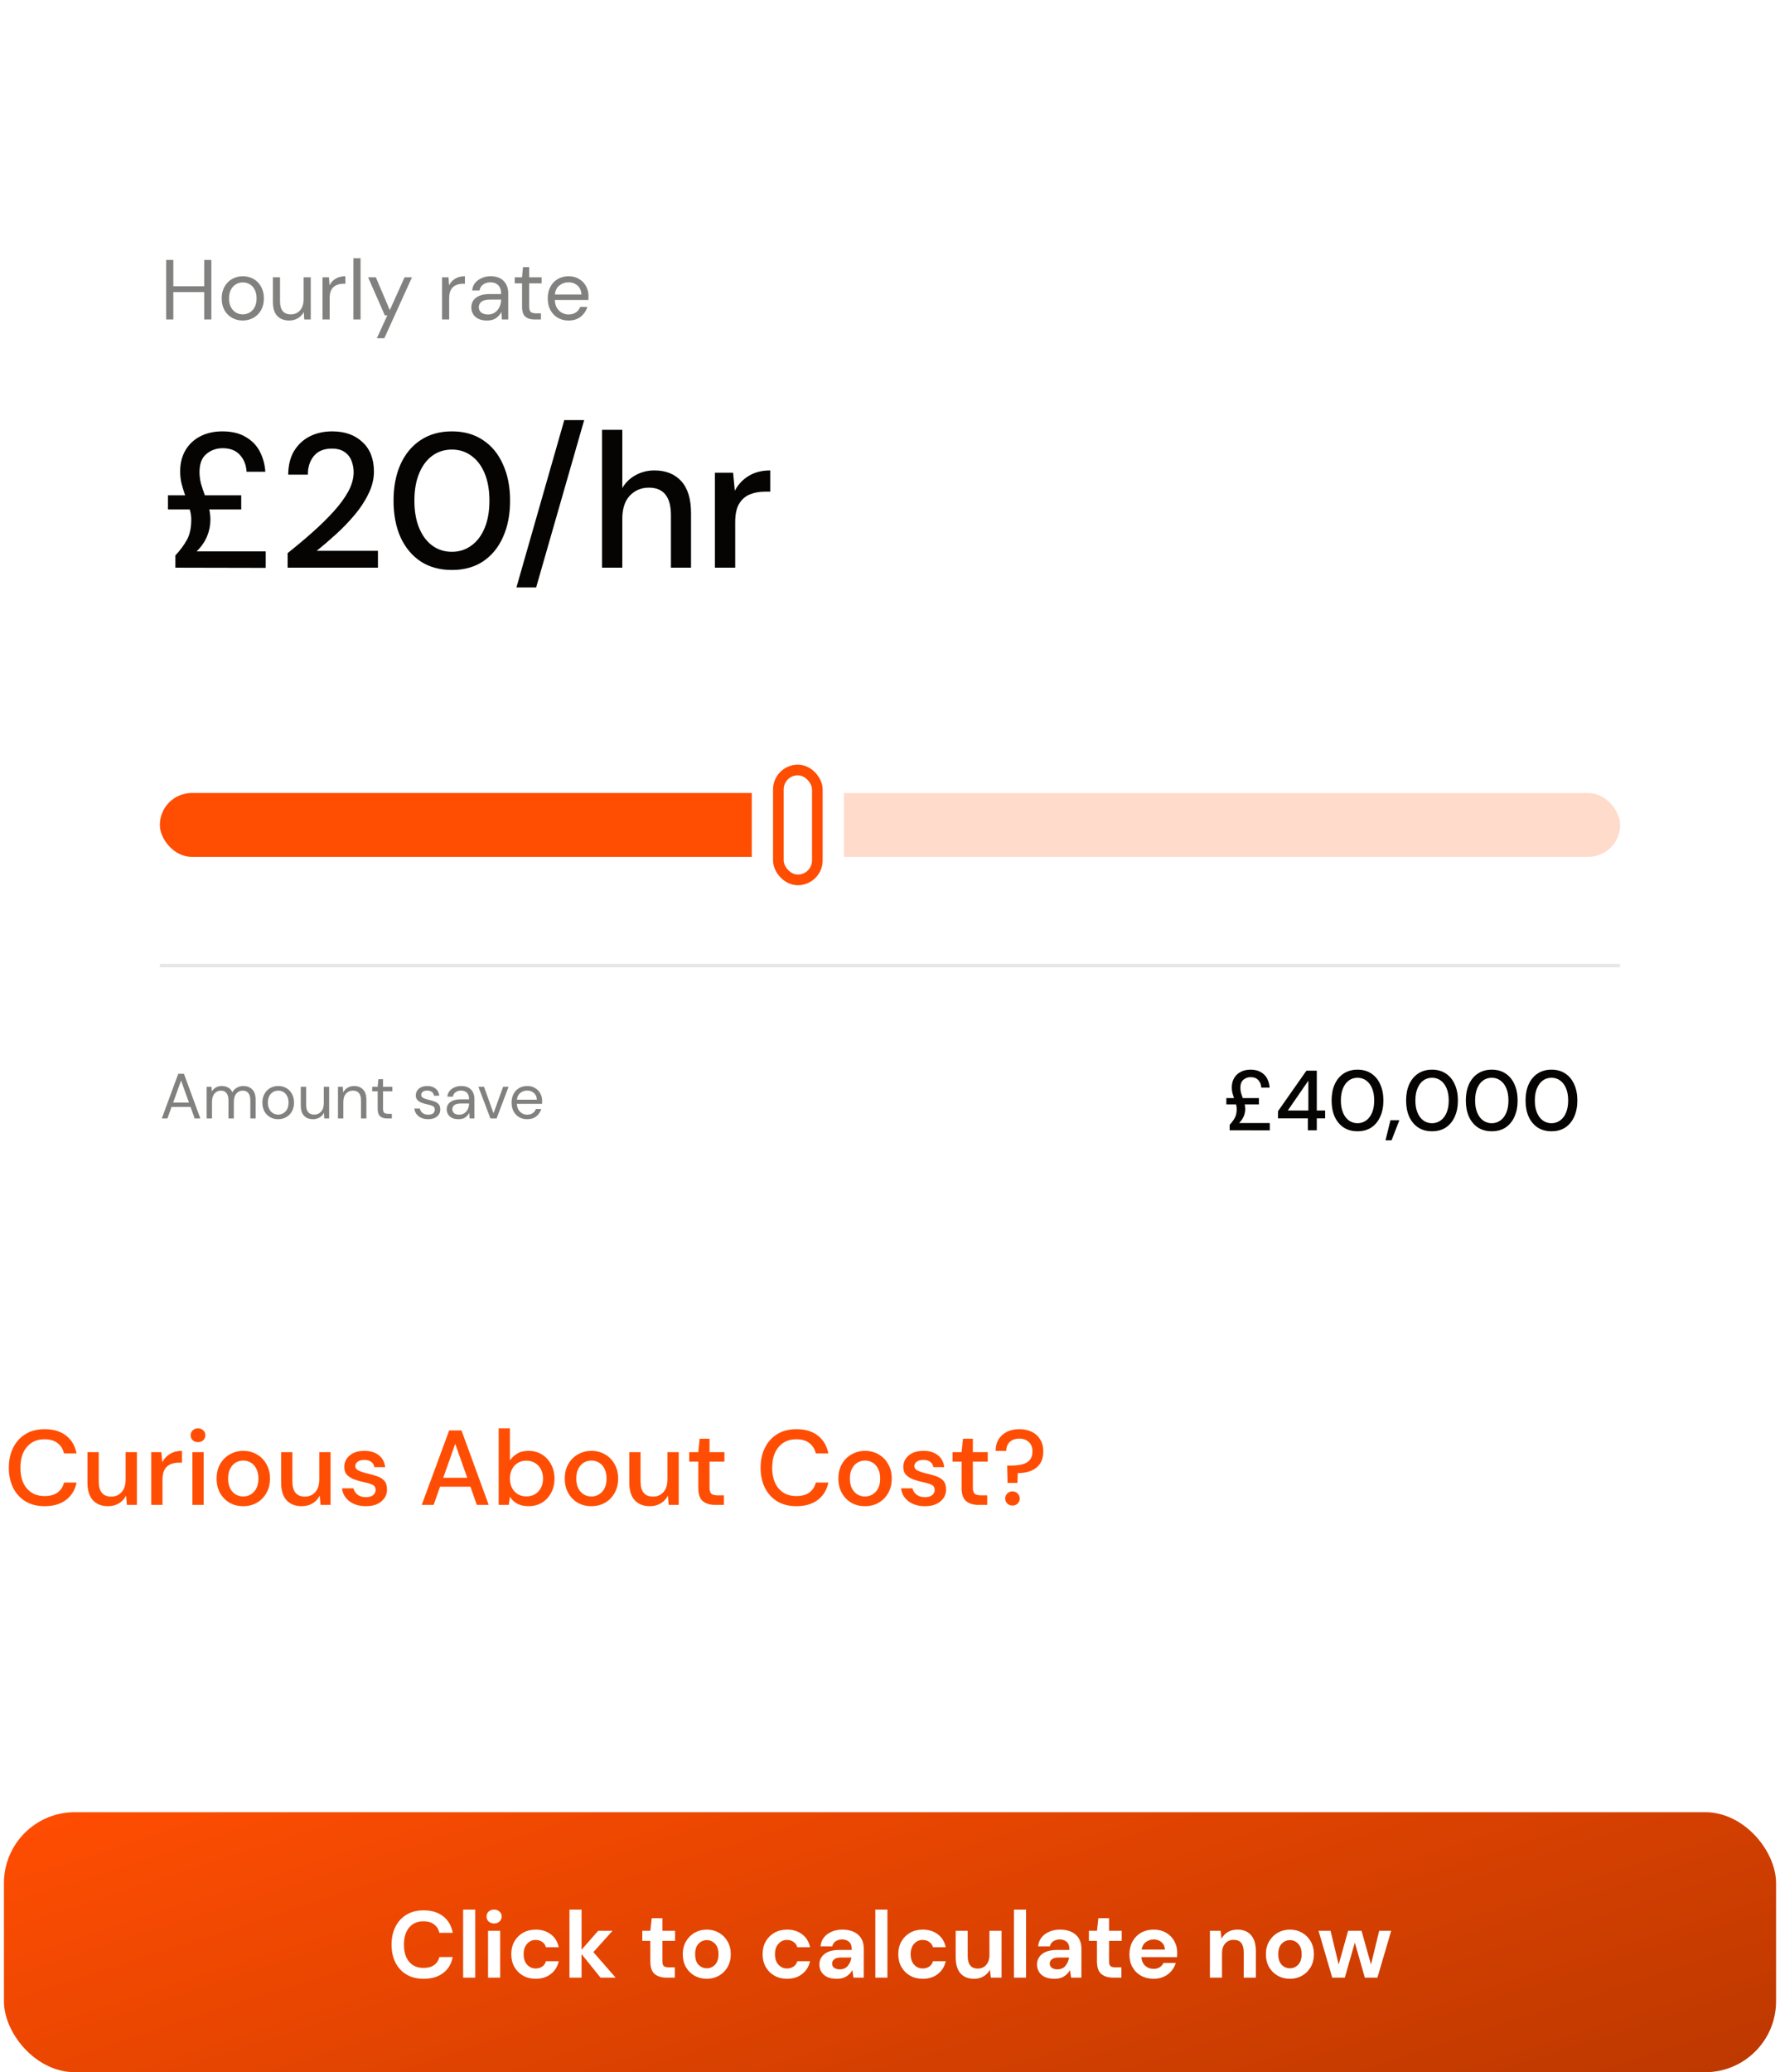 <svg width="226" height="263" viewBox="0 0 226 263" fill="none" xmlns="http://www.w3.org/2000/svg">
<rect x="0.5" y="12" width="225" height="150" rx="9" fill="white"/>
<rect opacity="0.2" x="20.3" y="100.65" width="185.4" height="8.1" rx="4.05" fill="#FF4D02"/>
<rect x="20.3" y="100.65" width="86.4" height="8.1" rx="4.05" fill="#FF4D02"/>
<g filter="url(#filter0_d_3178_5104)">
<rect x="95.45" y="94.35" width="11.7" height="20.7" rx="5.85" fill="white"/>
</g>
<rect x="98.825" y="97.725" width="4.95" height="13.95" rx="2.475" stroke="#FF4D02" stroke-width="1.35"/>
<path opacity="0.5" d="M21.099 40.55V32.99H22.006V36.327H25.927V32.99H26.834V40.55H25.927V37.072H22.006V40.55H21.099ZM30.816 40.679C30.312 40.679 29.858 40.564 29.455 40.334C29.052 40.103 28.732 39.779 28.494 39.362C28.264 38.937 28.148 38.44 28.148 37.871C28.148 37.303 28.267 36.809 28.505 36.392C28.742 35.967 29.063 35.639 29.466 35.409C29.877 35.179 30.334 35.063 30.838 35.063C31.342 35.063 31.795 35.179 32.199 35.409C32.602 35.639 32.919 35.967 33.149 36.392C33.386 36.809 33.505 37.303 33.505 37.871C33.505 38.44 33.386 38.937 33.149 39.362C32.911 39.779 32.587 40.103 32.177 40.334C31.774 40.564 31.32 40.679 30.816 40.679ZM30.816 39.902C31.126 39.902 31.414 39.826 31.68 39.675C31.947 39.524 32.163 39.297 32.328 38.995C32.494 38.692 32.577 38.318 32.577 37.871C32.577 37.425 32.494 37.051 32.328 36.748C32.17 36.446 31.957 36.219 31.691 36.068C31.424 35.917 31.14 35.841 30.838 35.841C30.528 35.841 30.24 35.917 29.974 36.068C29.707 36.219 29.491 36.446 29.326 36.748C29.16 37.051 29.077 37.425 29.077 37.871C29.077 38.318 29.16 38.692 29.326 38.995C29.491 39.297 29.704 39.524 29.963 39.675C30.229 39.826 30.514 39.902 30.816 39.902ZM36.721 40.679C36.088 40.679 35.584 40.489 35.209 40.107C34.835 39.718 34.648 39.124 34.648 38.325V35.193H35.555V38.228C35.555 39.344 36.012 39.902 36.927 39.902C37.395 39.902 37.78 39.736 38.082 39.405C38.392 39.067 38.547 38.588 38.547 37.969V35.193H39.454V40.55H38.633L38.568 39.589C38.403 39.927 38.154 40.193 37.823 40.388C37.499 40.582 37.132 40.679 36.721 40.679ZM40.947 40.55V35.193H41.768L41.844 36.219C42.009 35.866 42.261 35.585 42.6 35.377C42.938 35.168 43.356 35.063 43.852 35.063V36.014H43.604C43.287 36.014 42.996 36.071 42.729 36.187C42.463 36.295 42.25 36.482 42.092 36.748C41.934 37.015 41.854 37.382 41.854 37.85V40.55H40.947ZM44.871 40.55V32.774H45.778V40.55H44.871ZM47.848 42.926L49.176 40.031H48.863L46.736 35.193H47.718L49.489 39.362L51.369 35.193H52.308L48.798 42.926H47.848ZM56.124 40.55V35.193H56.945L57.02 36.219C57.186 35.866 57.438 35.585 57.776 35.377C58.115 35.168 58.532 35.063 59.029 35.063V36.014H58.781C58.464 36.014 58.172 36.071 57.906 36.187C57.64 36.295 57.427 36.482 57.269 36.748C57.111 37.015 57.031 37.382 57.031 37.85V40.55H56.124ZM61.83 40.679C61.383 40.679 61.012 40.604 60.717 40.453C60.422 40.301 60.202 40.1 60.058 39.848C59.914 39.596 59.842 39.322 59.842 39.027C59.842 38.48 60.051 38.059 60.469 37.763C60.886 37.468 61.455 37.321 62.175 37.321H63.622V37.256C63.622 36.788 63.5 36.435 63.255 36.197C63.01 35.953 62.683 35.83 62.272 35.83C61.919 35.83 61.614 35.92 61.354 36.1C61.102 36.273 60.944 36.529 60.879 36.867H59.95C59.986 36.478 60.116 36.151 60.339 35.884C60.569 35.618 60.854 35.416 61.192 35.279C61.531 35.135 61.891 35.063 62.272 35.063C63.021 35.063 63.583 35.265 63.957 35.668C64.339 36.064 64.529 36.593 64.529 37.256V40.55H63.719L63.666 39.589C63.514 39.891 63.291 40.15 62.996 40.366C62.708 40.575 62.319 40.679 61.83 40.679ZM61.97 39.913C62.316 39.913 62.611 39.823 62.855 39.643C63.108 39.463 63.298 39.229 63.428 38.941C63.557 38.653 63.622 38.35 63.622 38.033V38.023H62.251C61.718 38.023 61.34 38.116 61.117 38.303C60.901 38.483 60.793 38.71 60.793 38.984C60.793 39.265 60.894 39.491 61.095 39.664C61.304 39.83 61.596 39.913 61.97 39.913ZM67.86 40.55C67.37 40.55 66.985 40.431 66.704 40.193C66.423 39.956 66.283 39.527 66.283 38.908V35.96H65.354V35.193H66.283L66.402 33.908H67.19V35.193H68.767V35.96H67.19V38.908C67.19 39.247 67.258 39.477 67.395 39.599C67.532 39.715 67.773 39.772 68.119 39.772H68.68V40.55H67.86ZM72.18 40.679C71.669 40.679 71.215 40.564 70.819 40.334C70.423 40.096 70.11 39.769 69.88 39.351C69.657 38.933 69.545 38.44 69.545 37.871C69.545 37.31 69.657 36.82 69.88 36.403C70.103 35.978 70.413 35.65 70.809 35.42C71.212 35.182 71.676 35.063 72.202 35.063C72.72 35.063 73.167 35.182 73.541 35.42C73.923 35.65 74.214 35.956 74.416 36.338C74.617 36.719 74.718 37.13 74.718 37.569C74.718 37.648 74.715 37.727 74.707 37.807C74.707 37.886 74.707 37.976 74.707 38.077H70.441C70.463 38.487 70.557 38.829 70.722 39.103C70.895 39.369 71.107 39.571 71.359 39.707C71.619 39.844 71.892 39.913 72.18 39.913C72.555 39.913 72.868 39.826 73.12 39.653C73.372 39.481 73.555 39.247 73.671 38.951H74.567C74.423 39.448 74.146 39.862 73.735 40.193C73.332 40.517 72.814 40.679 72.18 40.679ZM72.18 35.83C71.748 35.83 71.363 35.963 71.025 36.23C70.693 36.489 70.503 36.871 70.452 37.375H73.822C73.8 36.892 73.635 36.514 73.325 36.241C73.015 35.967 72.634 35.83 72.18 35.83Z" fill="#050403"/>
<path d="M22.268 72.05V70.495C22.884 69.83 23.37 69.174 23.726 68.526C24.099 67.862 24.285 66.995 24.285 65.926C24.285 65.716 24.269 65.505 24.237 65.294C24.204 65.084 24.156 64.873 24.091 64.663H21.321V62.864H23.508C23.346 62.411 23.2 61.941 23.07 61.455C22.941 60.953 22.876 60.41 22.876 59.827C22.876 58.79 23.103 57.891 23.556 57.13C24.01 56.368 24.634 55.785 25.427 55.38C26.237 54.959 27.169 54.748 28.222 54.748C29.421 54.748 30.409 54.983 31.186 55.453C31.98 55.907 32.58 56.522 32.985 57.3C33.39 58.077 33.624 58.936 33.689 59.876H31.308C31.259 59.017 30.976 58.304 30.457 57.737C29.955 57.17 29.226 56.887 28.27 56.887C27.477 56.887 26.788 57.13 26.205 57.616C25.622 58.102 25.33 58.871 25.33 59.924C25.33 60.41 25.395 60.904 25.524 61.406C25.67 61.892 25.832 62.378 26.011 62.864H30.628V64.663H26.569C26.618 64.857 26.65 65.059 26.667 65.27C26.699 65.481 26.715 65.699 26.715 65.926C26.715 66.655 26.578 67.36 26.302 68.04C26.027 68.721 25.581 69.369 24.966 69.984H33.738V72.074L22.268 72.05ZM36.517 72.05V70.203C37.618 69.328 38.671 68.445 39.676 67.554C40.68 66.663 41.571 65.788 42.349 64.93C43.142 64.055 43.766 63.205 44.22 62.378C44.673 61.536 44.9 60.726 44.9 59.948C44.9 59.43 44.811 58.944 44.633 58.49C44.455 58.021 44.163 57.648 43.758 57.373C43.353 57.081 42.81 56.935 42.13 56.935C41.109 56.935 40.34 57.259 39.821 57.907C39.319 58.555 39.076 59.333 39.092 60.24H36.59C36.606 59.041 36.857 58.037 37.343 57.227C37.845 56.417 38.509 55.801 39.335 55.38C40.178 54.959 41.126 54.748 42.178 54.748C43.782 54.748 45.062 55.202 46.018 56.109C46.99 57 47.476 58.247 47.476 59.851C47.476 60.807 47.241 61.755 46.771 62.694C46.318 63.634 45.718 64.541 44.973 65.416C44.244 66.275 43.458 67.085 42.616 67.846C41.773 68.607 40.972 69.296 40.21 69.911H47.986V72.05H36.517ZM57.377 72.341C55.838 72.341 54.51 71.977 53.392 71.248C52.29 70.503 51.44 69.474 50.84 68.162C50.257 66.833 49.966 65.294 49.966 63.545C49.966 61.795 50.257 60.264 50.84 58.952C51.44 57.624 52.29 56.595 53.392 55.866C54.51 55.121 55.838 54.748 57.377 54.748C58.916 54.748 60.236 55.121 61.338 55.866C62.44 56.595 63.282 57.624 63.865 58.952C64.465 60.264 64.764 61.795 64.764 63.545C64.764 65.294 64.465 66.833 63.865 68.162C63.282 69.474 62.44 70.503 61.338 71.248C60.236 71.977 58.916 72.341 57.377 72.341ZM57.377 70.033C58.3 70.033 59.119 69.774 59.831 69.255C60.56 68.737 61.127 67.992 61.532 67.02C61.937 66.048 62.14 64.889 62.14 63.545C62.14 62.2 61.937 61.042 61.532 60.07C61.127 59.098 60.56 58.353 59.831 57.834C59.119 57.316 58.3 57.057 57.377 57.057C56.438 57.057 55.611 57.316 54.898 57.834C54.186 58.353 53.627 59.098 53.222 60.07C52.817 61.042 52.614 62.2 52.614 63.545C52.614 64.889 52.817 66.048 53.222 67.02C53.627 67.992 54.186 68.737 54.898 69.255C55.611 69.774 56.438 70.033 57.377 70.033ZM65.569 74.553L71.644 53.315H74.171L68.072 74.553H65.569ZM76.437 72.05V54.554H79.013V61.941C79.418 61.244 79.977 60.702 80.689 60.313C81.418 59.908 82.22 59.705 83.095 59.705C84.537 59.705 85.671 60.159 86.497 61.066C87.323 61.973 87.737 63.326 87.737 65.124V72.05H85.185V65.392C85.185 63.059 84.254 61.892 82.391 61.892C81.418 61.892 80.609 62.233 79.96 62.913C79.329 63.593 79.013 64.565 79.013 65.829V72.05H76.437ZM90.77 72.05V59.997H93.079L93.297 62.281C93.719 61.487 94.302 60.864 95.047 60.41C95.808 59.94 96.724 59.705 97.793 59.705V62.403H97.088C96.375 62.403 95.736 62.524 95.168 62.767C94.618 62.994 94.172 63.391 93.832 63.958C93.508 64.509 93.346 65.278 93.346 66.266V72.05H90.77Z" fill="#050403"/>
<path d="M20.3 122.55H205.7" stroke="#050403" stroke-opacity="0.1" stroke-width="0.45"/>
<path opacity="0.5" d="M20.543 141.95L22.633 136.28H23.354L25.435 141.95H24.715L24.196 140.492H21.782L21.256 141.95H20.543ZM21.985 139.941H23.994L22.989 137.139L21.985 139.941ZM26.238 141.95V137.932H26.853L26.902 138.516C27.032 138.3 27.204 138.132 27.42 138.013C27.636 137.895 27.879 137.835 28.149 137.835C28.468 137.835 28.741 137.9 28.968 138.03C29.2 138.159 29.378 138.356 29.502 138.621C29.642 138.378 29.834 138.186 30.077 138.046C30.326 137.905 30.593 137.835 30.879 137.835C31.36 137.835 31.743 137.981 32.029 138.273C32.316 138.559 32.459 139.002 32.459 139.601V141.95H31.786V139.674C31.786 139.258 31.703 138.945 31.535 138.734C31.368 138.524 31.128 138.418 30.814 138.418C30.49 138.418 30.22 138.545 30.004 138.799C29.794 139.047 29.688 139.404 29.688 139.868V141.95H29.008V139.674C29.008 139.258 28.924 138.945 28.757 138.734C28.59 138.524 28.349 138.418 28.036 138.418C27.717 138.418 27.45 138.545 27.234 138.799C27.023 139.047 26.918 139.404 26.918 139.868V141.95H26.238ZM35.314 142.047C34.936 142.047 34.596 141.961 34.294 141.788C33.991 141.615 33.751 141.372 33.573 141.059C33.4 140.74 33.313 140.368 33.313 139.941C33.313 139.515 33.403 139.145 33.581 138.831C33.759 138.513 33.999 138.267 34.302 138.094C34.609 137.922 34.952 137.835 35.33 137.835C35.708 137.835 36.048 137.922 36.351 138.094C36.653 138.267 36.891 138.513 37.064 138.831C37.242 139.145 37.331 139.515 37.331 139.941C37.331 140.368 37.242 140.74 37.064 141.059C36.886 141.372 36.642 141.615 36.335 141.788C36.032 141.961 35.692 142.047 35.314 142.047ZM35.314 141.464C35.546 141.464 35.762 141.407 35.962 141.294C36.162 141.18 36.324 141.01 36.448 140.784C36.572 140.557 36.634 140.276 36.634 139.941C36.634 139.606 36.572 139.326 36.448 139.099C36.329 138.872 36.17 138.702 35.97 138.588C35.77 138.475 35.557 138.418 35.33 138.418C35.098 138.418 34.882 138.475 34.682 138.588C34.483 138.702 34.321 138.872 34.196 139.099C34.072 139.326 34.01 139.606 34.01 139.941C34.01 140.276 34.072 140.557 34.196 140.784C34.321 141.01 34.48 141.18 34.674 141.294C34.874 141.407 35.087 141.464 35.314 141.464ZM39.743 142.047C39.268 142.047 38.89 141.904 38.609 141.618C38.328 141.326 38.188 140.881 38.188 140.281V137.932H38.868V140.208C38.868 141.045 39.211 141.464 39.897 141.464C40.248 141.464 40.537 141.34 40.764 141.091C40.996 140.838 41.112 140.478 41.112 140.014V137.932H41.792V141.95H41.177L41.128 141.229C41.004 141.483 40.818 141.683 40.569 141.828C40.326 141.974 40.051 142.047 39.743 142.047ZM42.912 141.95V137.932H43.528L43.569 138.653C43.698 138.399 43.884 138.2 44.127 138.054C44.37 137.908 44.646 137.835 44.954 137.835C45.429 137.835 45.807 137.981 46.088 138.273C46.374 138.559 46.517 139.002 46.517 139.601V141.95H45.837V139.674C45.837 138.837 45.491 138.418 44.8 138.418C44.454 138.418 44.165 138.545 43.933 138.799C43.706 139.047 43.593 139.404 43.593 139.868V141.95H42.912ZM49.135 141.95C48.768 141.95 48.479 141.861 48.269 141.683C48.058 141.504 47.953 141.183 47.953 140.719V138.507H47.256V137.932H47.953L48.042 136.968H48.633V137.932H49.816V138.507H48.633V140.719C48.633 140.973 48.684 141.145 48.787 141.237C48.89 141.324 49.071 141.367 49.33 141.367H49.751V141.95H49.135ZM54.363 142.047C53.882 142.047 53.483 141.926 53.164 141.683C52.846 141.44 52.659 141.11 52.605 140.694H53.302C53.345 140.905 53.456 141.089 53.634 141.245C53.818 141.396 54.063 141.472 54.371 141.472C54.657 141.472 54.868 141.413 55.003 141.294C55.138 141.17 55.205 141.024 55.205 140.856C55.205 140.613 55.116 140.451 54.938 140.37C54.765 140.289 54.52 140.217 54.201 140.152C53.985 140.109 53.769 140.046 53.553 139.965C53.337 139.884 53.156 139.771 53.01 139.625C52.864 139.474 52.791 139.277 52.791 139.034C52.791 138.683 52.921 138.397 53.18 138.175C53.445 137.949 53.801 137.835 54.249 137.835C54.676 137.835 55.024 137.943 55.294 138.159C55.57 138.37 55.729 138.672 55.772 139.066H55.1C55.073 138.861 54.984 138.702 54.833 138.588C54.687 138.47 54.49 138.41 54.241 138.41C53.998 138.41 53.809 138.462 53.674 138.564C53.545 138.667 53.48 138.802 53.48 138.969C53.48 139.131 53.564 139.258 53.731 139.35C53.904 139.442 54.136 139.52 54.428 139.585C54.676 139.639 54.911 139.706 55.132 139.787C55.359 139.863 55.543 139.979 55.683 140.136C55.829 140.287 55.902 140.508 55.902 140.8C55.907 141.162 55.77 141.461 55.489 141.699C55.213 141.931 54.838 142.047 54.363 142.047ZM58.21 142.047C57.876 142.047 57.597 141.99 57.376 141.877C57.155 141.764 56.99 141.612 56.882 141.423C56.774 141.234 56.72 141.029 56.72 140.808C56.72 140.397 56.877 140.082 57.19 139.86C57.503 139.639 57.93 139.528 58.47 139.528H59.555V139.479C59.555 139.128 59.463 138.864 59.28 138.686C59.096 138.502 58.85 138.41 58.542 138.41C58.278 138.41 58.048 138.478 57.854 138.613C57.665 138.742 57.546 138.934 57.498 139.188H56.801C56.828 138.896 56.925 138.651 57.093 138.451C57.265 138.251 57.479 138.1 57.733 137.997C57.986 137.889 58.256 137.835 58.542 137.835C59.104 137.835 59.525 137.986 59.806 138.289C60.092 138.586 60.235 138.983 60.235 139.479V141.95H59.628L59.587 141.229C59.474 141.456 59.307 141.65 59.085 141.812C58.869 141.969 58.578 142.047 58.21 142.047ZM58.316 141.472C58.575 141.472 58.796 141.405 58.98 141.27C59.169 141.135 59.312 140.959 59.409 140.743C59.506 140.527 59.555 140.3 59.555 140.063V140.055H58.526C58.127 140.055 57.843 140.125 57.676 140.265C57.514 140.4 57.433 140.57 57.433 140.775C57.433 140.986 57.508 141.156 57.66 141.286C57.816 141.41 58.035 141.472 58.316 141.472ZM62.264 141.95L60.741 137.932H61.454L62.661 141.294L63.876 137.932H64.573L63.05 141.95H62.264ZM66.93 142.047C66.547 142.047 66.207 141.961 65.91 141.788C65.613 141.61 65.378 141.364 65.205 141.051C65.038 140.738 64.954 140.368 64.954 139.941C64.954 139.52 65.038 139.153 65.205 138.84C65.373 138.521 65.605 138.275 65.902 138.102C66.204 137.924 66.552 137.835 66.947 137.835C67.335 137.835 67.67 137.924 67.951 138.102C68.237 138.275 68.456 138.505 68.607 138.791C68.758 139.077 68.834 139.385 68.834 139.714C68.834 139.774 68.831 139.833 68.826 139.893C68.826 139.952 68.826 140.019 68.826 140.095H65.626C65.643 140.403 65.713 140.659 65.837 140.865C65.967 141.064 66.126 141.216 66.315 141.318C66.509 141.421 66.715 141.472 66.93 141.472C67.211 141.472 67.446 141.407 67.635 141.278C67.824 141.148 67.962 140.973 68.048 140.751H68.721C68.613 141.124 68.405 141.434 68.097 141.683C67.794 141.926 67.406 142.047 66.93 142.047ZM66.93 138.41C66.606 138.41 66.318 138.51 66.064 138.71C65.815 138.904 65.672 139.191 65.635 139.569H68.162C68.145 139.207 68.021 138.923 67.789 138.718C67.557 138.513 67.271 138.41 66.93 138.41Z" fill="#050403"/>
<path d="M156.125 143.45V142.759C156.398 142.464 156.614 142.172 156.773 141.884C156.938 141.589 157.021 141.204 157.021 140.728C157.021 140.635 157.014 140.541 157 140.448C156.985 140.354 156.964 140.26 156.935 140.167H155.704V139.368H156.676C156.604 139.166 156.539 138.957 156.481 138.741C156.424 138.518 156.395 138.277 156.395 138.018C156.395 137.557 156.496 137.157 156.697 136.819C156.899 136.48 157.176 136.221 157.529 136.041C157.889 135.854 158.303 135.76 158.771 135.76C159.304 135.76 159.743 135.865 160.088 136.074C160.441 136.275 160.708 136.549 160.888 136.894C161.068 137.24 161.172 137.622 161.201 138.039H160.142C160.121 137.658 159.995 137.341 159.764 137.089C159.541 136.837 159.217 136.711 158.792 136.711C158.44 136.711 158.134 136.819 157.874 137.035C157.615 137.251 157.486 137.593 157.486 138.061C157.486 138.277 157.514 138.496 157.572 138.72C157.637 138.936 157.709 139.152 157.788 139.368H159.84V140.167H158.036C158.058 140.253 158.072 140.343 158.08 140.437C158.094 140.53 158.101 140.628 158.101 140.728C158.101 141.052 158.04 141.366 157.918 141.668C157.795 141.97 157.597 142.258 157.324 142.532H161.222V143.461L156.125 143.45ZM166.054 143.45V141.938H162.263V141.031L165.87 135.89H167.188V140.944H168.246V141.938H167.188V143.45H166.054ZM163.505 140.944H166.119V137.154L163.505 140.944ZM172.362 143.58C171.678 143.58 171.087 143.418 170.59 143.094C170.101 142.762 169.723 142.305 169.456 141.722C169.197 141.132 169.068 140.448 169.068 139.67C169.068 138.892 169.197 138.212 169.456 137.629C169.723 137.038 170.101 136.581 170.59 136.257C171.087 135.926 171.678 135.76 172.362 135.76C173.046 135.76 173.632 135.926 174.122 136.257C174.612 136.581 174.986 137.038 175.245 137.629C175.512 138.212 175.645 138.892 175.645 139.67C175.645 140.448 175.512 141.132 175.245 141.722C174.986 142.305 174.612 142.762 174.122 143.094C173.632 143.418 173.046 143.58 172.362 143.58ZM172.362 142.554C172.772 142.554 173.136 142.438 173.452 142.208C173.776 141.978 174.028 141.646 174.208 141.214C174.388 140.782 174.478 140.268 174.478 139.67C174.478 139.072 174.388 138.558 174.208 138.126C174.028 137.694 173.776 137.362 173.452 137.132C173.136 136.902 172.772 136.786 172.362 136.786C171.944 136.786 171.577 136.902 171.26 137.132C170.943 137.362 170.695 137.694 170.515 138.126C170.335 138.558 170.245 139.072 170.245 139.67C170.245 140.268 170.335 140.782 170.515 141.214C170.695 141.646 170.943 141.978 171.26 142.208C171.577 142.438 171.944 142.554 172.362 142.554ZM175.913 144.724L176.54 142.176H177.674L176.68 144.724H175.913ZM181.822 143.58C181.138 143.58 180.548 143.418 180.051 143.094C179.561 142.762 179.183 142.305 178.917 141.722C178.658 141.132 178.528 140.448 178.528 139.67C178.528 138.892 178.658 138.212 178.917 137.629C179.183 137.038 179.561 136.581 180.051 136.257C180.548 135.926 181.138 135.76 181.822 135.76C182.506 135.76 183.093 135.926 183.582 136.257C184.072 136.581 184.446 137.038 184.706 137.629C184.972 138.212 185.105 138.892 185.105 139.67C185.105 140.448 184.972 141.132 184.706 141.722C184.446 142.305 184.072 142.762 183.582 143.094C183.093 143.418 182.506 143.58 181.822 143.58ZM181.822 142.554C182.232 142.554 182.596 142.438 182.913 142.208C183.237 141.978 183.489 141.646 183.669 141.214C183.849 140.782 183.939 140.268 183.939 139.67C183.939 139.072 183.849 138.558 183.669 138.126C183.489 137.694 183.237 137.362 182.913 137.132C182.596 136.902 182.232 136.786 181.822 136.786C181.404 136.786 181.037 136.902 180.72 137.132C180.404 137.362 180.155 137.694 179.975 138.126C179.795 138.558 179.705 139.072 179.705 139.67C179.705 140.268 179.795 140.782 179.975 141.214C180.155 141.646 180.404 141.978 180.72 142.208C181.037 142.438 181.404 142.554 181.822 142.554ZM189.405 143.58C188.721 143.58 188.131 143.418 187.634 143.094C187.144 142.762 186.766 142.305 186.5 141.722C186.241 141.132 186.111 140.448 186.111 139.67C186.111 138.892 186.241 138.212 186.5 137.629C186.766 137.038 187.144 136.581 187.634 136.257C188.131 135.926 188.721 135.76 189.405 135.76C190.089 135.76 190.676 135.926 191.166 136.257C191.655 136.581 192.03 137.038 192.289 137.629C192.555 138.212 192.688 138.892 192.688 139.67C192.688 140.448 192.555 141.132 192.289 141.722C192.03 142.305 191.655 142.762 191.166 143.094C190.676 143.418 190.089 143.58 189.405 143.58ZM189.405 142.554C189.816 142.554 190.179 142.438 190.496 142.208C190.82 141.978 191.072 141.646 191.252 141.214C191.432 140.782 191.522 140.268 191.522 139.67C191.522 139.072 191.432 138.558 191.252 138.126C191.072 137.694 190.82 137.362 190.496 137.132C190.179 136.902 189.816 136.786 189.405 136.786C188.988 136.786 188.62 136.902 188.304 137.132C187.987 137.362 187.738 137.694 187.558 138.126C187.378 138.558 187.288 139.072 187.288 139.67C187.288 140.268 187.378 140.782 187.558 141.214C187.738 141.646 187.987 141.978 188.304 142.208C188.62 142.438 188.988 142.554 189.405 142.554ZM196.988 143.58C196.304 143.58 195.714 143.418 195.217 143.094C194.728 142.762 194.35 142.305 194.083 141.722C193.824 141.132 193.694 140.448 193.694 139.67C193.694 138.892 193.824 138.212 194.083 137.629C194.35 137.038 194.728 136.581 195.217 136.257C195.714 135.926 196.304 135.76 196.988 135.76C197.672 135.76 198.259 135.926 198.749 136.257C199.238 136.581 199.613 137.038 199.872 137.629C200.138 138.212 200.272 138.892 200.272 139.67C200.272 140.448 200.138 141.132 199.872 141.722C199.613 142.305 199.238 142.762 198.749 143.094C198.259 143.418 197.672 143.58 196.988 143.58ZM196.988 142.554C197.399 142.554 197.762 142.438 198.079 142.208C198.403 141.978 198.655 141.646 198.835 141.214C199.015 140.782 199.105 140.268 199.105 139.67C199.105 139.072 199.015 138.558 198.835 138.126C198.655 137.694 198.403 137.362 198.079 137.132C197.762 136.902 197.399 136.786 196.988 136.786C196.571 136.786 196.204 136.902 195.887 137.132C195.57 137.362 195.322 137.694 195.142 138.126C194.962 138.558 194.872 139.072 194.872 139.67C194.872 140.268 194.962 140.782 195.142 141.214C195.322 141.646 195.57 141.978 195.887 142.208C196.204 142.438 196.571 142.554 196.988 142.554Z" fill="#050403"/>
<path d="M5.67 191.162C4.734 191.162 3.925 190.96 3.24 190.555C2.566 190.14 2.043 189.569 1.675 188.84C1.306 188.102 1.121 187.251 1.121 186.288C1.121 185.316 1.306 184.466 1.675 183.737C2.043 182.999 2.566 182.423 3.24 182.009C3.925 181.595 4.734 181.388 5.67 181.388C6.777 181.388 7.682 181.658 8.384 182.198C9.086 182.738 9.531 183.494 9.72 184.466H8.127C8.002 183.917 7.731 183.48 7.317 183.156C6.904 182.832 6.35 182.67 5.657 182.67C4.712 182.67 3.965 182.994 3.416 183.642C2.867 184.281 2.592 185.163 2.592 186.288C2.592 187.404 2.867 188.282 3.416 188.921C3.965 189.56 4.712 189.879 5.657 189.879C6.35 189.879 6.904 189.726 7.317 189.42C7.731 189.114 8.002 188.696 8.127 188.165H9.72C9.531 189.101 9.086 189.834 8.384 190.365C7.682 190.896 6.777 191.162 5.67 191.162ZM13.71 191.162C12.9 191.162 12.261 190.91 11.793 190.406C11.334 189.902 11.104 189.15 11.104 188.151V184.304H12.536V188.003C12.536 189.299 13.066 189.947 14.129 189.947C14.659 189.947 15.096 189.758 15.438 189.38C15.78 189.002 15.951 188.462 15.951 187.76V184.304H17.382V191H16.113L16.005 189.825C15.798 190.239 15.492 190.568 15.087 190.811C14.691 191.045 14.232 191.162 13.71 191.162ZM19.202 191V184.304H20.485L20.606 185.573C20.84 185.132 21.164 184.785 21.578 184.533C22.001 184.272 22.51 184.142 23.104 184.142V185.64H22.712C22.316 185.64 21.961 185.708 21.646 185.843C21.34 185.969 21.092 186.189 20.903 186.504C20.723 186.81 20.633 187.238 20.633 187.787V191H19.202ZM25.141 183.035C24.871 183.035 24.646 182.954 24.466 182.792C24.295 182.621 24.209 182.409 24.209 182.157C24.209 181.905 24.295 181.698 24.466 181.536C24.646 181.365 24.871 181.28 25.141 181.28C25.411 181.28 25.631 181.365 25.802 181.536C25.982 181.698 26.072 181.905 26.072 182.157C26.072 182.409 25.982 182.621 25.802 182.792C25.631 182.954 25.411 183.035 25.141 183.035ZM24.425 191V184.304H25.856V191H24.425ZM30.877 191.162C30.238 191.162 29.662 191.018 29.149 190.73C28.645 190.433 28.245 190.023 27.948 189.501C27.651 188.97 27.502 188.354 27.502 187.652C27.502 186.95 27.651 186.338 27.948 185.816C28.254 185.285 28.663 184.875 29.176 184.587C29.689 184.29 30.261 184.142 30.891 184.142C31.53 184.142 32.101 184.29 32.605 184.587C33.118 184.875 33.523 185.285 33.82 185.816C34.126 186.338 34.279 186.95 34.279 187.652C34.279 188.354 34.126 188.97 33.82 189.501C33.523 190.023 33.118 190.433 32.605 190.73C32.092 191.018 31.516 191.162 30.877 191.162ZM30.877 189.933C31.219 189.933 31.534 189.848 31.822 189.677C32.119 189.506 32.358 189.254 32.538 188.921C32.718 188.579 32.808 188.156 32.808 187.652C32.808 187.148 32.718 186.729 32.538 186.396C32.367 186.054 32.133 185.798 31.836 185.627C31.548 185.456 31.233 185.37 30.891 185.37C30.549 185.37 30.229 185.456 29.932 185.627C29.644 185.798 29.41 186.054 29.23 186.396C29.05 186.729 28.96 187.148 28.96 187.652C28.96 188.156 29.05 188.579 29.23 188.921C29.41 189.254 29.644 189.506 29.932 189.677C30.22 189.848 30.535 189.933 30.877 189.933ZM38.297 191.162C37.487 191.162 36.848 190.91 36.38 190.406C35.921 189.902 35.692 189.15 35.692 188.151V184.304H37.123V188.003C37.123 189.299 37.654 189.947 38.716 189.947C39.247 189.947 39.683 189.758 40.025 189.38C40.367 189.002 40.538 188.462 40.538 187.76V184.304H41.969V191H40.7L40.592 189.825C40.385 190.239 40.079 190.568 39.674 190.811C39.278 191.045 38.819 191.162 38.297 191.162ZM46.463 191.162C45.617 191.162 44.919 190.955 44.37 190.541C43.821 190.127 43.506 189.578 43.425 188.894H44.87C44.942 189.2 45.113 189.465 45.383 189.69C45.653 189.906 46.008 190.014 46.449 190.014C46.881 190.014 47.196 189.924 47.394 189.744C47.592 189.564 47.691 189.357 47.691 189.123C47.691 188.781 47.552 188.552 47.273 188.435C47.003 188.309 46.625 188.196 46.139 188.097C45.761 188.016 45.383 187.908 45.005 187.773C44.636 187.638 44.325 187.449 44.073 187.206C43.83 186.954 43.709 186.617 43.709 186.194C43.709 185.609 43.934 185.123 44.384 184.736C44.834 184.34 45.464 184.142 46.274 184.142C47.021 184.142 47.624 184.322 48.083 184.682C48.551 185.042 48.825 185.55 48.906 186.207H47.529C47.484 185.919 47.349 185.694 47.124 185.532C46.908 185.37 46.616 185.289 46.247 185.289C45.887 185.289 45.608 185.366 45.41 185.519C45.212 185.663 45.113 185.852 45.113 186.086C45.113 186.32 45.248 186.504 45.518 186.639C45.797 186.774 46.161 186.896 46.611 187.004C47.061 187.103 47.475 187.22 47.853 187.355C48.24 187.481 48.551 187.67 48.785 187.922C49.019 188.174 49.136 188.543 49.136 189.029C49.145 189.641 48.906 190.149 48.42 190.555C47.943 190.96 47.291 191.162 46.463 191.162ZM53.546 191L57.029 181.55H58.595L62.051 191H60.539L59.729 188.691H55.868L55.058 191H53.546ZM56.273 187.557H59.324L57.798 183.251L56.273 187.557ZM67.081 191.162C66.559 191.162 66.096 191.058 65.691 190.851C65.295 190.644 64.98 190.352 64.746 189.974L64.597 191H63.315V181.28H64.746V185.343C64.962 185.028 65.259 184.749 65.637 184.506C66.015 184.263 66.501 184.142 67.095 184.142C67.743 184.142 68.314 184.295 68.809 184.601C69.304 184.907 69.691 185.325 69.97 185.856C70.258 186.387 70.402 186.99 70.402 187.665C70.402 188.34 70.258 188.943 69.97 189.474C69.691 189.996 69.304 190.41 68.809 190.716C68.314 191.013 67.738 191.162 67.081 191.162ZM66.838 189.92C67.45 189.92 67.954 189.713 68.35 189.299C68.746 188.876 68.944 188.327 68.944 187.652C68.944 187.211 68.854 186.819 68.674 186.477C68.494 186.135 68.247 185.87 67.932 185.681C67.617 185.483 67.252 185.384 66.838 185.384C66.226 185.384 65.722 185.595 65.326 186.018C64.939 186.441 64.746 186.986 64.746 187.652C64.746 188.327 64.939 188.876 65.326 189.299C65.722 189.713 66.226 189.92 66.838 189.92ZM75.082 191.162C74.443 191.162 73.867 191.018 73.354 190.73C72.85 190.433 72.449 190.023 72.152 189.501C71.855 188.97 71.707 188.354 71.707 187.652C71.707 186.95 71.855 186.338 72.152 185.816C72.458 185.285 72.868 184.875 73.381 184.587C73.894 184.29 74.465 184.142 75.095 184.142C75.734 184.142 76.306 184.29 76.81 184.587C77.323 184.875 77.728 185.285 78.025 185.816C78.331 186.338 78.484 186.95 78.484 187.652C78.484 188.354 78.331 188.97 78.025 189.501C77.728 190.023 77.323 190.433 76.81 190.73C76.297 191.018 75.721 191.162 75.082 191.162ZM75.082 189.933C75.424 189.933 75.739 189.848 76.027 189.677C76.324 189.506 76.562 189.254 76.742 188.921C76.922 188.579 77.012 188.156 77.012 187.652C77.012 187.148 76.922 186.729 76.742 186.396C76.571 186.054 76.337 185.798 76.04 185.627C75.752 185.456 75.437 185.37 75.095 185.37C74.753 185.37 74.434 185.456 74.137 185.627C73.849 185.798 73.615 186.054 73.435 186.396C73.255 186.729 73.165 187.148 73.165 187.652C73.165 188.156 73.255 188.579 73.435 188.921C73.615 189.254 73.849 189.506 74.137 189.677C74.425 189.848 74.74 189.933 75.082 189.933ZM82.502 191.162C81.692 191.162 81.053 190.91 80.585 190.406C80.126 189.902 79.897 189.15 79.897 188.151V184.304H81.328V188.003C81.328 189.299 81.859 189.947 82.921 189.947C83.451 189.947 83.888 189.758 84.23 189.38C84.572 189.002 84.743 188.462 84.743 187.76V184.304H86.174V191H84.905L84.797 189.825C84.59 190.239 84.284 190.568 83.879 190.811C83.483 191.045 83.024 191.162 82.502 191.162ZM90.802 191C90.145 191 89.623 190.842 89.236 190.527C88.849 190.203 88.656 189.632 88.656 188.813V185.505H87.508V184.304H88.656L88.831 182.603H90.087V184.304H91.977V185.505H90.087V188.813C90.087 189.182 90.163 189.438 90.316 189.582C90.478 189.717 90.753 189.785 91.14 189.785H91.909V191H90.802ZM101.12 191.162C100.184 191.162 99.374 190.96 98.69 190.555C98.015 190.14 97.493 189.569 97.124 188.84C96.755 188.102 96.57 187.251 96.57 186.288C96.57 185.316 96.755 184.466 97.124 183.737C97.493 182.999 98.015 182.423 98.69 182.009C99.374 181.595 100.184 181.388 101.12 181.388C102.227 181.388 103.131 181.658 103.833 182.198C104.535 182.738 104.981 183.494 105.17 184.466H103.577C103.451 183.917 103.181 183.48 102.767 183.156C102.353 182.832 101.799 182.67 101.106 182.67C100.161 182.67 99.414 182.994 98.865 183.642C98.316 184.281 98.042 185.163 98.042 186.288C98.042 187.404 98.316 188.282 98.865 188.921C99.414 189.56 100.161 189.879 101.106 189.879C101.799 189.879 102.353 189.726 102.767 189.42C103.181 189.114 103.451 188.696 103.577 188.165H105.17C104.981 189.101 104.535 189.834 103.833 190.365C103.131 190.896 102.227 191.162 101.12 191.162ZM109.821 191.162C109.182 191.162 108.606 191.018 108.093 190.73C107.589 190.433 107.188 190.023 106.891 189.501C106.594 188.97 106.446 188.354 106.446 187.652C106.446 186.95 106.594 186.338 106.891 185.816C107.197 185.285 107.607 184.875 108.12 184.587C108.633 184.29 109.204 184.142 109.834 184.142C110.473 184.142 111.045 184.29 111.549 184.587C112.062 184.875 112.467 185.285 112.764 185.816C113.07 186.338 113.223 186.95 113.223 187.652C113.223 188.354 113.07 188.97 112.764 189.501C112.467 190.023 112.062 190.433 111.549 190.73C111.036 191.018 110.46 191.162 109.821 191.162ZM109.821 189.933C110.163 189.933 110.478 189.848 110.766 189.677C111.063 189.506 111.301 189.254 111.481 188.921C111.661 188.579 111.751 188.156 111.751 187.652C111.751 187.148 111.661 186.729 111.481 186.396C111.31 186.054 111.076 185.798 110.779 185.627C110.491 185.456 110.176 185.37 109.834 185.37C109.492 185.37 109.173 185.456 108.876 185.627C108.588 185.798 108.354 186.054 108.174 186.396C107.994 186.729 107.904 187.148 107.904 187.652C107.904 188.156 107.994 188.579 108.174 188.921C108.354 189.254 108.588 189.506 108.876 189.677C109.164 189.848 109.479 189.933 109.821 189.933ZM117.443 191.162C116.597 191.162 115.9 190.955 115.351 190.541C114.802 190.127 114.487 189.578 114.406 188.894H115.85C115.922 189.2 116.093 189.465 116.363 189.69C116.633 189.906 116.989 190.014 117.43 190.014C117.862 190.014 118.177 189.924 118.375 189.744C118.573 189.564 118.672 189.357 118.672 189.123C118.672 188.781 118.532 188.552 118.253 188.435C117.983 188.309 117.605 188.196 117.119 188.097C116.741 188.016 116.363 187.908 115.985 187.773C115.616 187.638 115.306 187.449 115.054 187.206C114.811 186.954 114.689 186.617 114.689 186.194C114.689 185.609 114.914 185.123 115.364 184.736C115.814 184.34 116.444 184.142 117.254 184.142C118.001 184.142 118.604 184.322 119.063 184.682C119.531 185.042 119.806 185.55 119.887 186.207H118.51C118.465 185.919 118.33 185.694 118.105 185.532C117.889 185.37 117.596 185.289 117.227 185.289C116.867 185.289 116.588 185.366 116.39 185.519C116.192 185.663 116.093 185.852 116.093 186.086C116.093 186.32 116.228 186.504 116.498 186.639C116.777 186.774 117.142 186.896 117.592 187.004C118.042 187.103 118.456 187.22 118.834 187.355C119.221 187.481 119.531 187.67 119.765 187.922C119.999 188.174 120.116 188.543 120.116 189.029C120.125 189.641 119.887 190.149 119.401 190.555C118.924 190.96 118.271 191.162 117.443 191.162ZM124.236 191C123.579 191 123.057 190.842 122.67 190.527C122.283 190.203 122.089 189.632 122.089 188.813V185.505H120.942V184.304H122.089L122.265 182.603H123.52V184.304H125.41V185.505H123.52V188.813C123.52 189.182 123.597 189.438 123.75 189.582C123.912 189.717 124.186 189.785 124.573 189.785H125.343V191H124.236ZM127.925 188.205L127.871 186.005H128.384C128.87 186.005 129.316 185.96 129.721 185.87C130.135 185.78 130.463 185.604 130.706 185.343C130.958 185.082 131.084 184.695 131.084 184.183C131.084 183.688 130.931 183.3 130.625 183.021C130.319 182.733 129.919 182.589 129.424 182.589C128.911 182.589 128.506 182.729 128.209 183.008C127.912 183.287 127.763 183.665 127.763 184.142H126.413C126.404 183.602 126.521 183.125 126.764 182.711C127.016 182.297 127.367 181.973 127.817 181.739C128.276 181.505 128.812 181.388 129.424 181.388C130.018 181.388 130.544 181.5 131.003 181.725C131.462 181.95 131.818 182.274 132.07 182.697C132.331 183.111 132.461 183.611 132.461 184.196C132.461 184.835 132.322 185.361 132.043 185.775C131.764 186.18 131.381 186.482 130.895 186.68C130.409 186.869 129.851 186.963 129.221 186.963L129.181 188.205H127.925ZM128.56 191.081C128.281 191.081 128.056 190.995 127.885 190.824C127.714 190.645 127.628 190.433 127.628 190.19C127.628 189.938 127.714 189.726 127.885 189.555C128.056 189.375 128.281 189.285 128.56 189.285C128.821 189.285 129.037 189.375 129.208 189.555C129.388 189.726 129.478 189.938 129.478 190.19C129.478 190.433 129.388 190.645 129.208 190.824C129.037 190.995 128.821 191.081 128.56 191.081Z" fill="#FF4E03"/>
<path d="M1.166 212V205.7H5V206.321H1.922V208.535H4.541V209.147H1.922V212H1.166ZM6.388 206.546C6.238 206.546 6.112 206.498 6.01 206.402C5.914 206.3 5.866 206.174 5.866 206.024C5.866 205.88 5.914 205.76 6.01 205.664C6.112 205.568 6.238 205.52 6.388 205.52C6.532 205.52 6.655 205.568 6.757 205.664C6.859 205.76 6.91 205.88 6.91 206.024C6.91 206.174 6.859 206.3 6.757 206.402C6.655 206.498 6.532 206.546 6.388 206.546ZM6.01 212V207.536H6.766V212H6.01ZM8.082 212V207.536H8.766L8.811 208.337C8.955 208.055 9.162 207.833 9.432 207.671C9.702 207.509 10.008 207.428 10.35 207.428C10.878 207.428 11.298 207.59 11.61 207.914C11.928 208.232 12.087 208.724 12.087 209.39V212H11.331V209.471C11.331 208.541 10.947 208.076 10.179 208.076C9.795 208.076 9.474 208.217 9.216 208.499C8.964 208.775 8.838 209.171 8.838 209.687V212H8.082ZM15.257 212.108C14.813 212.108 14.423 212.006 14.087 211.802C13.757 211.598 13.499 211.319 13.313 210.965C13.133 210.611 13.043 210.209 13.043 209.759C13.043 209.309 13.136 208.91 13.322 208.562C13.508 208.208 13.766 207.932 14.096 207.734C14.426 207.53 14.816 207.428 15.266 207.428C15.632 207.428 15.956 207.503 16.238 207.653C16.52 207.803 16.739 208.013 16.895 208.283V205.52H17.651V212H16.967L16.895 211.262C16.751 211.478 16.544 211.673 16.274 211.847C16.004 212.021 15.665 212.108 15.257 212.108ZM15.338 211.451C15.638 211.451 15.902 211.382 16.13 211.244C16.364 211.1 16.544 210.902 16.67 210.65C16.802 210.398 16.868 210.104 16.868 209.768C16.868 209.432 16.802 209.138 16.67 208.886C16.544 208.634 16.364 208.439 16.13 208.301C15.902 208.157 15.638 208.085 15.338 208.085C15.044 208.085 14.78 208.157 14.546 208.301C14.318 208.439 14.138 208.634 14.006 208.886C13.88 209.138 13.817 209.432 13.817 209.768C13.817 210.104 13.88 210.398 14.006 210.65C14.138 210.902 14.318 211.1 14.546 211.244C14.78 211.382 15.044 211.451 15.338 211.451ZM23.299 212.108C22.88 212.108 22.502 212.012 22.166 211.82C21.829 211.628 21.562 211.358 21.364 211.01C21.172 210.656 21.076 210.242 21.076 209.768C21.076 209.294 21.175 208.883 21.373 208.535C21.572 208.181 21.838 207.908 22.174 207.716C22.517 207.524 22.898 207.428 23.317 207.428C23.738 207.428 24.116 207.524 24.451 207.716C24.788 207.908 25.052 208.181 25.244 208.535C25.442 208.883 25.541 209.294 25.541 209.768C25.541 210.242 25.442 210.656 25.244 211.01C25.046 211.358 24.776 211.628 24.433 211.82C24.098 212.012 23.72 212.108 23.299 212.108ZM23.299 211.46C23.558 211.46 23.797 211.397 24.02 211.271C24.241 211.145 24.422 210.956 24.559 210.704C24.698 210.452 24.767 210.14 24.767 209.768C24.767 209.396 24.698 209.084 24.559 208.832C24.427 208.58 24.25 208.391 24.029 208.265C23.806 208.139 23.57 208.076 23.317 208.076C23.059 208.076 22.82 208.139 22.598 208.265C22.375 208.391 22.195 208.58 22.058 208.832C21.919 209.084 21.851 209.396 21.851 209.768C21.851 210.14 21.919 210.452 22.058 210.704C22.195 210.956 22.372 211.145 22.588 211.271C22.811 211.397 23.047 211.46 23.299 211.46ZM28.221 212.108C27.693 212.108 27.273 211.949 26.961 211.631C26.649 211.307 26.493 210.812 26.493 210.146V207.536H27.249V210.065C27.249 210.995 27.63 211.46 28.392 211.46C28.782 211.46 29.103 211.322 29.355 211.046C29.613 210.764 29.742 210.365 29.742 209.849V207.536H30.498V212H29.814L29.76 211.199C29.622 211.481 29.415 211.703 29.139 211.865C28.869 212.027 28.563 212.108 28.221 212.108ZM33.506 212C33.098 212 32.777 211.901 32.543 211.703C32.309 211.505 32.192 211.148 32.192 210.632V208.175H31.418V207.536H32.192L32.291 206.465H32.948V207.536H34.262V208.175H32.948V210.632C32.948 210.914 33.005 211.106 33.119 211.208C33.233 211.304 33.434 211.352 33.722 211.352H34.19V212H33.506ZM39.368 212C38.96 212 38.639 211.901 38.405 211.703C38.171 211.505 38.054 211.148 38.054 210.632V208.175H37.28V207.536H38.054L38.153 206.465H38.81V207.536H40.124V208.175H38.81V210.632C38.81 210.914 38.867 211.106 38.981 211.208C39.095 211.304 39.296 211.352 39.584 211.352H40.052V212H39.368ZM41.085 212V205.52H41.841V208.301C41.991 208.025 42.204 207.812 42.48 207.662C42.756 207.506 43.056 207.428 43.38 207.428C43.896 207.428 44.31 207.59 44.622 207.914C44.934 208.232 45.09 208.724 45.09 209.39V212H44.343V209.471C44.343 208.541 43.968 208.076 43.218 208.076C42.828 208.076 42.501 208.217 42.237 208.499C41.973 208.775 41.841 209.171 41.841 209.687V212H41.085ZM48.242 212.108C47.816 212.108 47.438 212.012 47.108 211.82C46.778 211.622 46.517 211.349 46.325 211.001C46.139 210.653 46.046 210.242 46.046 209.768C46.046 209.3 46.139 208.892 46.325 208.544C46.511 208.19 46.769 207.917 47.099 207.725C47.435 207.527 47.822 207.428 48.26 207.428C48.692 207.428 49.064 207.527 49.376 207.725C49.694 207.917 49.937 208.172 50.105 208.49C50.273 208.808 50.357 209.15 50.357 209.516C50.357 209.582 50.354 209.648 50.348 209.714C50.348 209.78 50.348 209.855 50.348 209.939H46.793C46.811 210.281 46.889 210.566 47.027 210.794C47.171 211.016 47.348 211.184 47.558 211.298C47.774 211.412 48.002 211.469 48.242 211.469C48.554 211.469 48.815 211.397 49.025 211.253C49.235 211.109 49.388 210.914 49.484 210.668H50.231C50.111 211.082 49.88 211.427 49.538 211.703C49.202 211.973 48.77 212.108 48.242 212.108ZM48.242 208.067C47.882 208.067 47.561 208.178 47.279 208.4C47.003 208.616 46.844 208.934 46.802 209.354H49.61C49.592 208.952 49.454 208.637 49.196 208.409C48.938 208.181 48.62 208.067 48.242 208.067ZM53.741 213.98V207.536H54.425L54.497 208.274C54.641 208.058 54.845 207.863 55.109 207.689C55.379 207.515 55.721 207.428 56.135 207.428C56.579 207.428 56.966 207.53 57.296 207.734C57.626 207.938 57.881 208.217 58.061 208.571C58.247 208.925 58.34 209.327 58.34 209.777C58.34 210.227 58.247 210.629 58.061 210.983C57.881 211.331 57.623 211.607 57.287 211.811C56.957 212.009 56.57 212.108 56.126 212.108C55.76 212.108 55.433 212.033 55.145 211.883C54.863 211.733 54.647 211.523 54.497 211.253V213.98H53.741ZM56.045 211.451C56.345 211.451 56.609 211.382 56.837 211.244C57.065 211.1 57.245 210.902 57.377 210.65C57.509 210.398 57.575 210.104 57.575 209.768C57.575 209.432 57.509 209.138 57.377 208.886C57.245 208.634 57.065 208.439 56.837 208.301C56.609 208.157 56.345 208.085 56.045 208.085C55.745 208.085 55.481 208.157 55.253 208.301C55.025 208.439 54.845 208.634 54.713 208.886C54.581 209.138 54.515 209.432 54.515 209.768C54.515 210.104 54.581 210.398 54.713 210.65C54.845 210.902 55.025 211.1 55.253 211.244C55.481 211.382 55.745 211.451 56.045 211.451ZM59.392 212V207.536H60.077L60.139 208.391C60.278 208.097 60.487 207.863 60.77 207.689C61.051 207.515 61.4 207.428 61.813 207.428V208.22H61.606C61.343 208.22 61.099 208.268 60.877 208.364C60.656 208.454 60.478 208.61 60.346 208.832C60.215 209.054 60.148 209.36 60.148 209.75V212H59.392ZM63.121 206.546C62.971 206.546 62.845 206.498 62.743 206.402C62.647 206.3 62.599 206.174 62.599 206.024C62.599 205.88 62.647 205.76 62.743 205.664C62.845 205.568 62.971 205.52 63.121 205.52C63.265 205.52 63.388 205.568 63.49 205.664C63.592 205.76 63.643 205.88 63.643 206.024C63.643 206.174 63.592 206.3 63.49 206.402C63.388 206.498 63.265 206.546 63.121 206.546ZM62.743 212V207.536H63.499V212H62.743ZM66.867 212.108C66.441 212.108 66.057 212.012 65.715 211.82C65.379 211.622 65.112 211.349 64.914 211.001C64.722 210.647 64.626 210.236 64.626 209.768C64.626 209.3 64.722 208.892 64.914 208.544C65.112 208.19 65.379 207.917 65.715 207.725C66.057 207.527 66.441 207.428 66.867 207.428C67.395 207.428 67.839 207.566 68.199 207.842C68.565 208.118 68.796 208.487 68.892 208.949H68.118C68.058 208.673 67.911 208.46 67.677 208.31C67.443 208.154 67.17 208.076 66.858 208.076C66.606 208.076 66.369 208.139 66.147 208.265C65.925 208.391 65.745 208.58 65.607 208.832C65.469 209.084 65.4 209.396 65.4 209.768C65.4 210.14 65.469 210.452 65.607 210.704C65.745 210.956 65.925 211.148 66.147 211.28C66.369 211.406 66.606 211.469 66.858 211.469C67.17 211.469 67.443 211.394 67.677 211.244C67.911 211.088 68.058 210.869 68.118 210.587H68.892C68.802 211.037 68.574 211.403 68.208 211.685C67.842 211.967 67.395 212.108 66.867 212.108ZM71.955 212.108C71.529 212.108 71.151 212.012 70.821 211.82C70.491 211.622 70.23 211.349 70.038 211.001C69.852 210.653 69.759 210.242 69.759 209.768C69.759 209.3 69.852 208.892 70.038 208.544C70.224 208.19 70.482 207.917 70.812 207.725C71.148 207.527 71.535 207.428 71.973 207.428C72.405 207.428 72.777 207.527 73.089 207.725C73.407 207.917 73.65 208.172 73.818 208.49C73.986 208.808 74.07 209.15 74.07 209.516C74.07 209.582 74.067 209.648 74.061 209.714C74.061 209.78 74.061 209.855 74.061 209.939H70.506C70.524 210.281 70.602 210.566 70.74 210.794C70.884 211.016 71.061 211.184 71.271 211.298C71.487 211.412 71.715 211.469 71.955 211.469C72.267 211.469 72.528 211.397 72.738 211.253C72.948 211.109 73.101 210.914 73.197 210.668H73.944C73.824 211.082 73.593 211.427 73.251 211.703C72.915 211.973 72.483 212.108 71.955 212.108ZM71.955 208.067C71.595 208.067 71.274 208.178 70.992 208.4C70.716 208.616 70.557 208.934 70.515 209.354H73.323C73.305 208.952 73.167 208.637 72.909 208.409C72.651 208.181 72.333 208.067 71.955 208.067ZM79.488 212.108C79.068 212.108 78.69 212.012 78.354 211.82C78.018 211.628 77.751 211.358 77.553 211.01C77.361 210.656 77.265 210.242 77.265 209.768C77.265 209.294 77.364 208.883 77.562 208.535C77.76 208.181 78.027 207.908 78.363 207.716C78.705 207.524 79.086 207.428 79.506 207.428C79.926 207.428 80.304 207.524 80.64 207.716C80.976 207.908 81.24 208.181 81.432 208.535C81.63 208.883 81.729 209.294 81.729 209.768C81.729 210.242 81.63 210.656 81.432 211.01C81.234 211.358 80.964 211.628 80.622 211.82C80.286 212.012 79.908 212.108 79.488 212.108ZM79.488 211.46C79.746 211.46 79.986 211.397 80.208 211.271C80.43 211.145 80.61 210.956 80.748 210.704C80.886 210.452 80.955 210.14 80.955 209.768C80.955 209.396 80.886 209.084 80.748 208.832C80.616 208.58 80.439 208.391 80.217 208.265C79.995 208.139 79.758 208.076 79.506 208.076C79.248 208.076 79.008 208.139 78.786 208.265C78.564 208.391 78.384 208.58 78.246 208.832C78.108 209.084 78.039 209.396 78.039 209.768C78.039 210.14 78.108 210.452 78.246 210.704C78.384 210.956 78.561 211.145 78.777 211.271C78.999 211.397 79.236 211.46 79.488 211.46ZM83.023 212V208.175H82.348V207.536H83.023V206.762C83.023 206.33 83.131 206.015 83.347 205.817C83.563 205.619 83.878 205.52 84.292 205.52H84.742V206.168H84.409C84.181 206.168 84.019 206.216 83.923 206.312C83.827 206.402 83.779 206.558 83.779 206.78V207.536H84.877V208.175H83.779V212H83.023ZM88.645 213.98L89.752 211.568H89.491L87.718 207.536H88.537L90.013 211.01L91.579 207.536H92.362L89.437 213.98H88.645ZM94.772 212.108C94.352 212.108 93.974 212.012 93.638 211.82C93.302 211.628 93.035 211.358 92.837 211.01C92.645 210.656 92.549 210.242 92.549 209.768C92.549 209.294 92.648 208.883 92.846 208.535C93.044 208.181 93.311 207.908 93.647 207.716C93.989 207.524 94.37 207.428 94.79 207.428C95.21 207.428 95.588 207.524 95.924 207.716C96.26 207.908 96.524 208.181 96.716 208.535C96.914 208.883 97.013 209.294 97.013 209.768C97.013 210.242 96.914 210.656 96.716 211.01C96.518 211.358 96.248 211.628 95.906 211.82C95.57 212.012 95.192 212.108 94.772 212.108ZM94.772 211.46C95.03 211.46 95.27 211.397 95.492 211.271C95.714 211.145 95.894 210.956 96.032 210.704C96.17 210.452 96.239 210.14 96.239 209.768C96.239 209.396 96.17 209.084 96.032 208.832C95.9 208.58 95.723 208.391 95.501 208.265C95.279 208.139 95.042 208.076 94.79 208.076C94.532 208.076 94.292 208.139 94.07 208.265C93.848 208.391 93.668 208.58 93.53 208.832C93.392 209.084 93.323 209.396 93.323 209.768C93.323 210.14 93.392 210.452 93.53 210.704C93.668 210.956 93.845 211.145 94.061 211.271C94.283 211.397 94.52 211.46 94.772 211.46ZM99.693 212.108C99.165 212.108 98.745 211.949 98.433 211.631C98.121 211.307 97.965 210.812 97.965 210.146V207.536H98.721V210.065C98.721 210.995 99.102 211.46 99.864 211.46C100.254 211.46 100.575 211.322 100.827 211.046C101.085 210.764 101.214 210.365 101.214 209.849V207.536H101.97V212H101.286L101.232 211.199C101.094 211.481 100.887 211.703 100.611 211.865C100.341 212.027 100.035 212.108 99.693 212.108ZM103.215 212V207.536H103.899L103.962 208.391C104.1 208.097 104.31 207.863 104.592 207.689C104.874 207.515 105.222 207.428 105.636 207.428V208.22H105.429C105.165 208.22 104.922 208.268 104.7 208.364C104.478 208.454 104.301 208.61 104.169 208.832C104.037 209.054 103.971 209.36 103.971 209.75V212H103.215ZM108.866 212V207.536H109.55L109.595 208.337C109.739 208.055 109.946 207.833 110.216 207.671C110.486 207.509 110.792 207.428 111.134 207.428C111.662 207.428 112.082 207.59 112.394 207.914C112.712 208.232 112.871 208.724 112.871 209.39V212H112.115V209.471C112.115 208.541 111.731 208.076 110.963 208.076C110.579 208.076 110.258 208.217 110 208.499C109.748 208.775 109.622 209.171 109.622 209.687V212H108.866ZM116.024 212.108C115.598 212.108 115.22 212.012 114.89 211.82C114.56 211.622 114.299 211.349 114.107 211.001C113.921 210.653 113.828 210.242 113.828 209.768C113.828 209.3 113.921 208.892 114.107 208.544C114.293 208.19 114.551 207.917 114.881 207.725C115.217 207.527 115.604 207.428 116.042 207.428C116.474 207.428 116.846 207.527 117.158 207.725C117.476 207.917 117.719 208.172 117.887 208.49C118.055 208.808 118.139 209.15 118.139 209.516C118.139 209.582 118.136 209.648 118.13 209.714C118.13 209.78 118.13 209.855 118.13 209.939H114.575C114.593 210.281 114.671 210.566 114.809 210.794C114.953 211.016 115.13 211.184 115.34 211.298C115.556 211.412 115.784 211.469 116.024 211.469C116.336 211.469 116.597 211.397 116.807 211.253C117.017 211.109 117.17 210.914 117.266 210.668H118.013C117.893 211.082 117.662 211.427 117.32 211.703C116.984 211.973 116.552 212.108 116.024 212.108ZM116.024 208.067C115.664 208.067 115.343 208.178 115.061 208.4C114.785 208.616 114.626 208.934 114.584 209.354H117.392C117.374 208.952 117.236 208.637 116.978 208.409C116.72 208.181 116.402 208.067 116.024 208.067ZM118.48 212L120.028 209.768L118.48 207.536H119.299L120.55 209.381L121.81 207.536H122.62L121.072 209.768L122.62 212H121.81L120.55 210.155L119.299 212H118.48ZM125.176 212C124.768 212 124.447 211.901 124.213 211.703C123.979 211.505 123.862 211.148 123.862 210.632V208.175H123.088V207.536H123.862L123.961 206.465H124.618V207.536H125.932V208.175H124.618V210.632C124.618 210.914 124.675 211.106 124.789 211.208C124.903 211.304 125.104 211.352 125.392 211.352H125.86V212H125.176ZM129.274 212V207.536H129.958L130.021 208.391C130.159 208.097 130.369 207.863 130.651 207.689C130.933 207.515 131.281 207.428 131.695 207.428V208.22H131.488C131.224 208.22 130.981 208.268 130.759 208.364C130.537 208.454 130.36 208.61 130.228 208.832C130.096 209.054 130.03 209.36 130.03 209.75V212H129.274ZM134.384 212.108C133.958 212.108 133.58 212.012 133.25 211.82C132.92 211.622 132.659 211.349 132.467 211.001C132.281 210.653 132.188 210.242 132.188 209.768C132.188 209.3 132.281 208.892 132.467 208.544C132.653 208.19 132.911 207.917 133.241 207.725C133.577 207.527 133.964 207.428 134.402 207.428C134.834 207.428 135.206 207.527 135.518 207.725C135.836 207.917 136.079 208.172 136.247 208.49C136.415 208.808 136.499 209.15 136.499 209.516C136.499 209.582 136.496 209.648 136.49 209.714C136.49 209.78 136.49 209.855 136.49 209.939H132.935C132.953 210.281 133.031 210.566 133.169 210.794C133.313 211.016 133.49 211.184 133.7 211.298C133.916 211.412 134.144 211.469 134.384 211.469C134.696 211.469 134.957 211.397 135.167 211.253C135.377 211.109 135.53 210.914 135.626 210.668H136.373C136.253 211.082 136.022 211.427 135.68 211.703C135.344 211.973 134.912 212.108 134.384 212.108ZM134.384 208.067C134.024 208.067 133.703 208.178 133.421 208.4C133.145 208.616 132.986 208.934 132.944 209.354H135.752C135.734 208.952 135.596 208.637 135.338 208.409C135.08 208.181 134.762 208.067 134.384 208.067ZM137.501 212V207.536H138.185L138.239 208.184C138.383 207.944 138.575 207.758 138.815 207.626C139.055 207.494 139.325 207.428 139.625 207.428C139.979 207.428 140.282 207.5 140.534 207.644C140.792 207.788 140.99 208.007 141.128 208.301C141.284 208.031 141.497 207.818 141.767 207.662C142.043 207.506 142.34 207.428 142.658 207.428C143.192 207.428 143.618 207.59 143.936 207.914C144.254 208.232 144.413 208.724 144.413 209.39V212H143.666V209.471C143.666 209.009 143.573 208.661 143.387 208.427C143.201 208.193 142.934 208.076 142.586 208.076C142.226 208.076 141.926 208.217 141.686 208.499C141.452 208.775 141.335 209.171 141.335 209.687V212H140.579V209.471C140.579 209.009 140.486 208.661 140.3 208.427C140.114 208.193 139.847 208.076 139.499 208.076C139.145 208.076 138.848 208.217 138.608 208.499C138.374 208.775 138.257 209.171 138.257 209.687V212H137.501ZM147.586 212.108C147.166 212.108 146.788 212.012 146.452 211.82C146.116 211.628 145.849 211.358 145.651 211.01C145.459 210.656 145.363 210.242 145.363 209.768C145.363 209.294 145.462 208.883 145.66 208.535C145.858 208.181 146.125 207.908 146.461 207.716C146.803 207.524 147.184 207.428 147.604 207.428C148.024 207.428 148.402 207.524 148.738 207.716C149.074 207.908 149.338 208.181 149.53 208.535C149.728 208.883 149.827 209.294 149.827 209.768C149.827 210.242 149.728 210.656 149.53 211.01C149.332 211.358 149.062 211.628 148.72 211.82C148.384 212.012 148.006 212.108 147.586 212.108ZM147.586 211.46C147.844 211.46 148.084 211.397 148.306 211.271C148.528 211.145 148.708 210.956 148.846 210.704C148.984 210.452 149.053 210.14 149.053 209.768C149.053 209.396 148.984 209.084 148.846 208.832C148.714 208.58 148.537 208.391 148.315 208.265C148.093 208.139 147.856 208.076 147.604 208.076C147.346 208.076 147.106 208.139 146.884 208.265C146.662 208.391 146.482 208.58 146.344 208.832C146.206 209.084 146.137 209.396 146.137 209.768C146.137 210.14 146.206 210.452 146.344 210.704C146.482 210.956 146.659 211.145 146.875 211.271C147.097 211.397 147.334 211.46 147.586 211.46ZM152.466 212C152.058 212 151.737 211.901 151.503 211.703C151.269 211.505 151.152 211.148 151.152 210.632V208.175H150.378V207.536H151.152L151.251 206.465H151.908V207.536H153.222V208.175H151.908V210.632C151.908 210.914 151.965 211.106 152.079 211.208C152.193 211.304 152.394 211.352 152.682 211.352H153.15V212H152.466ZM156.066 212.108C155.64 212.108 155.262 212.012 154.932 211.82C154.602 211.622 154.341 211.349 154.149 211.001C153.963 210.653 153.87 210.242 153.87 209.768C153.87 209.3 153.963 208.892 154.149 208.544C154.335 208.19 154.593 207.917 154.923 207.725C155.259 207.527 155.646 207.428 156.084 207.428C156.516 207.428 156.888 207.527 157.2 207.725C157.518 207.917 157.761 208.172 157.929 208.49C158.097 208.808 158.181 209.15 158.181 209.516C158.181 209.582 158.178 209.648 158.172 209.714C158.172 209.78 158.172 209.855 158.172 209.939H154.617C154.635 210.281 154.713 210.566 154.851 210.794C154.995 211.016 155.172 211.184 155.382 211.298C155.598 211.412 155.826 211.469 156.066 211.469C156.378 211.469 156.639 211.397 156.849 211.253C157.059 211.109 157.212 210.914 157.308 210.668H158.055C157.935 211.082 157.704 211.427 157.362 211.703C157.026 211.973 156.594 212.108 156.066 212.108ZM156.066 208.067C155.706 208.067 155.385 208.178 155.103 208.4C154.827 208.616 154.668 208.934 154.626 209.354H157.434C157.416 208.952 157.278 208.637 157.02 208.409C156.762 208.181 156.444 208.067 156.066 208.067ZM161.565 212V205.52H162.321V208.301C162.471 208.025 162.684 207.812 162.96 207.662C163.236 207.506 163.536 207.428 163.86 207.428C164.376 207.428 164.79 207.59 165.102 207.914C165.414 208.232 165.57 208.724 165.57 209.39V212H164.823V209.471C164.823 208.541 164.448 208.076 163.698 208.076C163.308 208.076 162.981 208.217 162.717 208.499C162.453 208.775 162.321 209.171 162.321 209.687V212H161.565ZM167.175 206.546C167.025 206.546 166.899 206.498 166.797 206.402C166.701 206.3 166.653 206.174 166.653 206.024C166.653 205.88 166.701 205.76 166.797 205.664C166.899 205.568 167.025 205.52 167.175 205.52C167.319 205.52 167.442 205.568 167.544 205.664C167.646 205.76 167.697 205.88 167.697 206.024C167.697 206.174 167.646 206.3 167.544 206.402C167.442 206.498 167.319 206.546 167.175 206.546ZM166.797 212V207.536H167.553V212H166.797ZM168.869 212V207.536H169.553L169.616 208.391C169.754 208.097 169.964 207.863 170.246 207.689C170.528 207.515 170.876 207.428 171.29 207.428V208.22H171.083C170.819 208.22 170.576 208.268 170.354 208.364C170.132 208.454 169.955 208.61 169.823 208.832C169.691 209.054 169.625 209.36 169.625 209.75V212H168.869ZM173.979 212.108C173.553 212.108 173.175 212.012 172.845 211.82C172.515 211.622 172.254 211.349 172.062 211.001C171.876 210.653 171.783 210.242 171.783 209.768C171.783 209.3 171.876 208.892 172.062 208.544C172.248 208.19 172.506 207.917 172.836 207.725C173.172 207.527 173.559 207.428 173.997 207.428C174.429 207.428 174.801 207.527 175.113 207.725C175.431 207.917 175.674 208.172 175.842 208.49C176.01 208.808 176.094 209.15 176.094 209.516C176.094 209.582 176.091 209.648 176.085 209.714C176.085 209.78 176.085 209.855 176.085 209.939H172.53C172.548 210.281 172.626 210.566 172.764 210.794C172.908 211.016 173.085 211.184 173.295 211.298C173.511 211.412 173.739 211.469 173.979 211.469C174.291 211.469 174.552 211.397 174.762 211.253C174.972 211.109 175.125 210.914 175.221 210.668H175.968C175.848 211.082 175.617 211.427 175.275 211.703C174.939 211.973 174.507 212.108 173.979 212.108ZM173.979 208.067C173.619 208.067 173.298 208.178 173.016 208.4C172.74 208.616 172.581 208.934 172.539 209.354H175.347C175.329 208.952 175.191 208.637 174.933 208.409C174.675 208.181 174.357 208.067 173.979 208.067ZM179.477 212V205.52H180.233V208.301C180.383 208.025 180.596 207.812 180.872 207.662C181.148 207.506 181.448 207.428 181.772 207.428C182.288 207.428 182.702 207.59 183.014 207.914C183.326 208.232 183.482 208.724 183.482 209.39V212H182.735V209.471C182.735 208.541 182.36 208.076 181.61 208.076C181.22 208.076 180.893 208.217 180.629 208.499C180.365 208.775 180.233 209.171 180.233 209.687V212H179.477ZM186.635 212.108C186.209 212.108 185.831 212.012 185.501 211.82C185.171 211.622 184.91 211.349 184.718 211.001C184.532 210.653 184.439 210.242 184.439 209.768C184.439 209.3 184.532 208.892 184.718 208.544C184.904 208.19 185.162 207.917 185.492 207.725C185.828 207.527 186.215 207.428 186.653 207.428C187.085 207.428 187.457 207.527 187.769 207.725C188.087 207.917 188.33 208.172 188.498 208.49C188.666 208.808 188.75 209.15 188.75 209.516C188.75 209.582 188.747 209.648 188.741 209.714C188.741 209.78 188.741 209.855 188.741 209.939H185.186C185.204 210.281 185.282 210.566 185.42 210.794C185.564 211.016 185.741 211.184 185.951 211.298C186.167 211.412 186.395 211.469 186.635 211.469C186.947 211.469 187.208 211.397 187.418 211.253C187.628 211.109 187.781 210.914 187.877 210.668H188.624C188.504 211.082 188.273 211.427 187.931 211.703C187.595 211.973 187.163 212.108 186.635 212.108ZM186.635 208.067C186.275 208.067 185.954 208.178 185.672 208.4C185.396 208.616 185.237 208.934 185.195 209.354H188.003C187.985 208.952 187.847 208.637 187.589 208.409C187.331 208.181 187.013 208.067 186.635 208.067ZM189.752 212V207.536H190.436L190.499 208.391C190.637 208.097 190.847 207.863 191.129 207.689C191.411 207.515 191.759 207.428 192.173 207.428V208.22H191.966C191.702 208.22 191.459 208.268 191.237 208.364C191.015 208.454 190.838 208.61 190.706 208.832C190.574 209.054 190.508 209.36 190.508 209.75V212H189.752ZM194.861 212.108C194.435 212.108 194.057 212.012 193.727 211.82C193.397 211.622 193.136 211.349 192.944 211.001C192.758 210.653 192.665 210.242 192.665 209.768C192.665 209.3 192.758 208.892 192.944 208.544C193.13 208.19 193.388 207.917 193.718 207.725C194.054 207.527 194.441 207.428 194.879 207.428C195.311 207.428 195.683 207.527 195.995 207.725C196.313 207.917 196.556 208.172 196.724 208.49C196.892 208.808 196.976 209.15 196.976 209.516C196.976 209.582 196.973 209.648 196.967 209.714C196.967 209.78 196.967 209.855 196.967 209.939H193.412C193.43 210.281 193.508 210.566 193.646 210.794C193.79 211.016 193.967 211.184 194.177 211.298C194.393 211.412 194.621 211.469 194.861 211.469C195.173 211.469 195.434 211.397 195.644 211.253C195.854 211.109 196.007 210.914 196.103 210.668H196.85C196.73 211.082 196.499 211.427 196.157 211.703C195.821 211.973 195.389 212.108 194.861 212.108ZM194.861 208.067C194.501 208.067 194.18 208.178 193.898 208.4C193.622 208.616 193.463 208.934 193.421 209.354H196.229C196.211 208.952 196.073 208.637 195.815 208.409C195.557 208.181 195.239 208.067 194.861 208.067ZM198.239 212.045C198.089 212.045 197.963 211.997 197.861 211.901C197.765 211.799 197.717 211.676 197.717 211.532C197.717 211.388 197.765 211.268 197.861 211.172C197.963 211.07 198.089 211.019 198.239 211.019C198.383 211.019 198.503 211.07 198.599 211.172C198.701 211.268 198.752 211.388 198.752 211.532C198.752 211.676 198.701 211.799 198.599 211.901C198.503 211.997 198.383 212.045 198.239 212.045Z" fill="white"/>
<rect x="0.5" y="230" width="225" height="33" rx="9" fill="url(#paint0_linear_3178_5104)"/>
<path d="M53.794 251.144C52.946 251.144 52.218 250.964 51.61 250.604C51.002 250.236 50.534 249.728 50.206 249.08C49.878 248.424 49.714 247.668 49.714 246.812C49.714 245.956 49.878 245.2 50.206 244.544C50.534 243.888 51.002 243.376 51.61 243.008C52.218 242.64 52.946 242.456 53.794 242.456C54.802 242.456 55.626 242.708 56.266 243.212C56.914 243.708 57.318 244.408 57.478 245.312H55.786C55.682 244.856 55.458 244.5 55.114 244.244C54.778 243.98 54.33 243.848 53.77 243.848C52.994 243.848 52.386 244.112 51.946 244.64C51.506 245.168 51.286 245.892 51.286 246.812C51.286 247.732 51.506 248.456 51.946 248.984C52.386 249.504 52.994 249.764 53.77 249.764C54.33 249.764 54.778 249.644 55.114 249.404C55.458 249.156 55.682 248.816 55.786 248.384H57.478C57.318 249.248 56.914 249.924 56.266 250.412C55.626 250.9 54.802 251.144 53.794 251.144ZM58.801 251V242.36H60.337V251H58.801ZM62.735 244.124C62.455 244.124 62.223 244.04 62.039 243.872C61.863 243.704 61.775 243.492 61.775 243.236C61.775 242.98 61.863 242.772 62.039 242.612C62.223 242.444 62.455 242.36 62.735 242.36C63.015 242.36 63.243 242.444 63.419 242.612C63.603 242.772 63.695 242.98 63.695 243.236C63.695 243.492 63.603 243.704 63.419 243.872C63.243 244.04 63.015 244.124 62.735 244.124ZM61.967 251V245.048H63.503V251H61.967ZM68.022 251.144C67.414 251.144 66.878 251.012 66.414 250.748C65.95 250.484 65.582 250.116 65.31 249.644C65.046 249.172 64.914 248.632 64.914 248.024C64.914 247.416 65.046 246.876 65.31 246.404C65.582 245.932 65.95 245.564 66.414 245.3C66.878 245.036 67.414 244.904 68.022 244.904C68.782 244.904 69.422 245.104 69.942 245.504C70.462 245.896 70.794 246.44 70.938 247.136H69.318C69.238 246.848 69.078 246.624 68.838 246.464C68.606 246.296 68.33 246.212 68.01 246.212C67.586 246.212 67.226 246.372 66.93 246.692C66.634 247.012 66.486 247.456 66.486 248.024C66.486 248.592 66.634 249.036 66.93 249.356C67.226 249.676 67.586 249.836 68.01 249.836C68.33 249.836 68.606 249.756 68.838 249.596C69.078 249.436 69.238 249.208 69.318 248.912H70.938C70.794 249.584 70.462 250.124 69.942 250.532C69.422 250.94 68.782 251.144 68.022 251.144ZM72.302 251V242.36H73.838V247.46L75.95 245.048H77.773L75.338 247.76L78.169 251H76.249L73.838 248.012V251H72.302ZM84.633 251C84.009 251 83.509 250.848 83.133 250.544C82.757 250.24 82.569 249.7 82.569 248.924V246.332H81.549V245.048H82.569L82.749 243.452H84.105V245.048H85.713V246.332H84.105V248.936C84.105 249.224 84.165 249.424 84.285 249.536C84.413 249.64 84.629 249.692 84.933 249.692H85.677V251H84.633ZM89.736 251.144C89.16 251.144 88.64 251.012 88.176 250.748C87.72 250.484 87.356 250.12 87.084 249.656C86.82 249.184 86.688 248.64 86.688 248.024C86.688 247.408 86.824 246.868 87.096 246.404C87.368 245.932 87.732 245.564 88.188 245.3C88.652 245.036 89.172 244.904 89.748 244.904C90.316 244.904 90.828 245.036 91.284 245.3C91.748 245.564 92.112 245.932 92.376 246.404C92.648 246.868 92.784 247.408 92.784 248.024C92.784 248.64 92.648 249.184 92.376 249.656C92.112 250.12 91.748 250.484 91.284 250.748C90.82 251.012 90.304 251.144 89.736 251.144ZM89.736 249.812C90.136 249.812 90.484 249.664 90.78 249.368C91.076 249.064 91.224 248.616 91.224 248.024C91.224 247.432 91.076 246.988 90.78 246.692C90.484 246.388 90.14 246.236 89.748 246.236C89.34 246.236 88.988 246.388 88.692 246.692C88.404 246.988 88.26 247.432 88.26 248.024C88.26 248.616 88.404 249.064 88.692 249.368C88.988 249.664 89.336 249.812 89.736 249.812ZM99.932 251.144C99.324 251.144 98.788 251.012 98.324 250.748C97.86 250.484 97.492 250.116 97.22 249.644C96.956 249.172 96.824 248.632 96.824 248.024C96.824 247.416 96.956 246.876 97.22 246.404C97.492 245.932 97.86 245.564 98.324 245.3C98.788 245.036 99.324 244.904 99.932 244.904C100.692 244.904 101.332 245.104 101.852 245.504C102.372 245.896 102.704 246.44 102.848 247.136H101.228C101.148 246.848 100.988 246.624 100.748 246.464C100.516 246.296 100.24 246.212 99.92 246.212C99.496 246.212 99.136 246.372 98.84 246.692C98.544 247.012 98.396 247.456 98.396 248.024C98.396 248.592 98.544 249.036 98.84 249.356C99.136 249.676 99.496 249.836 99.92 249.836C100.24 249.836 100.516 249.756 100.748 249.596C100.988 249.436 101.148 249.208 101.228 248.912H102.848C102.704 249.584 102.372 250.124 101.852 250.532C101.332 250.94 100.692 251.144 99.932 251.144ZM106.264 251.144C105.752 251.144 105.332 251.064 105.004 250.904C104.676 250.736 104.432 250.516 104.272 250.244C104.112 249.972 104.032 249.672 104.032 249.344C104.032 248.792 104.248 248.344 104.68 248C105.112 247.656 105.76 247.484 106.624 247.484H108.136V247.34C108.136 246.932 108.02 246.632 107.788 246.44C107.556 246.248 107.268 246.152 106.924 246.152C106.612 246.152 106.34 246.228 106.108 246.38C105.876 246.524 105.732 246.74 105.676 247.028H104.176C104.216 246.596 104.36 246.22 104.608 245.9C104.864 245.58 105.192 245.336 105.592 245.168C105.992 244.992 106.44 244.904 106.936 244.904C107.784 244.904 108.452 245.116 108.94 245.54C109.428 245.964 109.672 246.564 109.672 247.34V251H108.364L108.22 250.04C108.044 250.36 107.796 250.624 107.476 250.832C107.164 251.04 106.76 251.144 106.264 251.144ZM106.612 249.944C107.052 249.944 107.392 249.8 107.632 249.512C107.88 249.224 108.036 248.868 108.1 248.444H106.792C106.384 248.444 106.092 248.52 105.916 248.672C105.74 248.816 105.652 248.996 105.652 249.212C105.652 249.444 105.74 249.624 105.916 249.752C106.092 249.88 106.324 249.944 106.612 249.944ZM111.137 251V242.36H112.673V251H111.137ZM117.159 251.144C116.551 251.144 116.015 251.012 115.551 250.748C115.087 250.484 114.719 250.116 114.447 249.644C114.183 249.172 114.051 248.632 114.051 248.024C114.051 247.416 114.183 246.876 114.447 246.404C114.719 245.932 115.087 245.564 115.551 245.3C116.015 245.036 116.551 244.904 117.159 244.904C117.919 244.904 118.559 245.104 119.079 245.504C119.599 245.896 119.931 246.44 120.075 247.136H118.455C118.375 246.848 118.215 246.624 117.975 246.464C117.743 246.296 117.467 246.212 117.147 246.212C116.723 246.212 116.363 246.372 116.067 246.692C115.771 247.012 115.623 247.456 115.623 248.024C115.623 248.592 115.771 249.036 116.067 249.356C116.363 249.676 116.723 249.836 117.147 249.836C117.467 249.836 117.743 249.756 117.975 249.596C118.215 249.436 118.375 249.208 118.455 248.912H120.075C119.931 249.584 119.599 250.124 119.079 250.532C118.559 250.94 117.919 251.144 117.159 251.144ZM123.67 251.144C122.926 251.144 122.35 250.912 121.942 250.448C121.542 249.984 121.342 249.304 121.342 248.408V245.048H122.866V248.264C122.866 248.776 122.97 249.168 123.178 249.44C123.386 249.712 123.714 249.848 124.162 249.848C124.586 249.848 124.934 249.696 125.206 249.392C125.486 249.088 125.626 248.664 125.626 248.12V245.048H127.162V251H125.806L125.686 249.992C125.502 250.344 125.234 250.624 124.882 250.832C124.538 251.04 124.134 251.144 123.67 251.144ZM128.739 251V242.36H130.275V251H128.739ZM133.896 251.144C133.384 251.144 132.964 251.064 132.636 250.904C132.308 250.736 132.064 250.516 131.904 250.244C131.744 249.972 131.664 249.672 131.664 249.344C131.664 248.792 131.88 248.344 132.312 248C132.744 247.656 133.392 247.484 134.256 247.484H135.768V247.34C135.768 246.932 135.652 246.632 135.42 246.44C135.188 246.248 134.9 246.152 134.556 246.152C134.244 246.152 133.972 246.228 133.74 246.38C133.508 246.524 133.364 246.74 133.308 247.028H131.808C131.848 246.596 131.992 246.22 132.24 245.9C132.496 245.58 132.824 245.336 133.224 245.168C133.624 244.992 134.072 244.904 134.568 244.904C135.416 244.904 136.084 245.116 136.572 245.54C137.06 245.964 137.304 246.564 137.304 247.34V251H135.996L135.852 250.04C135.676 250.36 135.428 250.624 135.108 250.832C134.796 251.04 134.392 251.144 133.896 251.144ZM134.244 249.944C134.684 249.944 135.024 249.8 135.264 249.512C135.512 249.224 135.668 248.868 135.732 248.444H134.424C134.016 248.444 133.724 248.52 133.548 248.672C133.372 248.816 133.284 248.996 133.284 249.212C133.284 249.444 133.372 249.624 133.548 249.752C133.724 249.88 133.956 249.944 134.244 249.944ZM141.34 251C140.716 251 140.216 250.848 139.84 250.544C139.464 250.24 139.276 249.7 139.276 248.924V246.332H138.256V245.048H139.276L139.456 243.452H140.812V245.048H142.42V246.332H140.812V248.936C140.812 249.224 140.872 249.424 140.992 249.536C141.12 249.64 141.336 249.692 141.64 249.692H142.384V251H141.34ZM146.479 251.144C145.879 251.144 145.347 251.016 144.883 250.76C144.419 250.504 144.055 250.144 143.791 249.68C143.527 249.216 143.395 248.68 143.395 248.072C143.395 247.456 143.523 246.908 143.779 246.428C144.043 245.948 144.403 245.576 144.859 245.312C145.323 245.04 145.867 244.904 146.491 244.904C147.075 244.904 147.591 245.032 148.039 245.288C148.487 245.544 148.835 245.896 149.083 246.344C149.339 246.784 149.467 247.276 149.467 247.82C149.467 247.908 149.463 248 149.455 248.096C149.455 248.192 149.451 248.292 149.443 248.396H144.919C144.951 248.86 145.111 249.224 145.399 249.488C145.695 249.752 146.051 249.884 146.467 249.884C146.779 249.884 147.039 249.816 147.247 249.68C147.463 249.536 147.623 249.352 147.727 249.128H149.287C149.175 249.504 148.987 249.848 148.723 250.16C148.467 250.464 148.147 250.704 147.763 250.88C147.387 251.056 146.959 251.144 146.479 251.144ZM146.491 246.152C146.115 246.152 145.783 246.26 145.495 246.476C145.207 246.684 145.023 247.004 144.943 247.436H147.907C147.883 247.044 147.739 246.732 147.475 246.5C147.211 246.268 146.883 246.152 146.491 246.152ZM153.618 251V245.048H154.974L155.094 246.056C155.278 245.704 155.542 245.424 155.886 245.216C156.238 245.008 156.65 244.904 157.122 244.904C157.858 244.904 158.43 245.136 158.838 245.6C159.246 246.064 159.45 246.744 159.45 247.64V251H157.914V247.784C157.914 247.272 157.81 246.88 157.602 246.608C157.394 246.336 157.07 246.2 156.63 246.2C156.198 246.2 155.842 246.352 155.562 246.656C155.29 246.96 155.154 247.384 155.154 247.928V251H153.618ZM163.775 251.144C163.199 251.144 162.679 251.012 162.215 250.748C161.759 250.484 161.395 250.12 161.123 249.656C160.859 249.184 160.727 248.64 160.727 248.024C160.727 247.408 160.863 246.868 161.135 246.404C161.407 245.932 161.771 245.564 162.227 245.3C162.691 245.036 163.211 244.904 163.787 244.904C164.355 244.904 164.867 245.036 165.323 245.3C165.787 245.564 166.151 245.932 166.415 246.404C166.687 246.868 166.823 247.408 166.823 248.024C166.823 248.64 166.687 249.184 166.415 249.656C166.151 250.12 165.787 250.484 165.323 250.748C164.859 251.012 164.343 251.144 163.775 251.144ZM163.775 249.812C164.175 249.812 164.523 249.664 164.819 249.368C165.115 249.064 165.263 248.616 165.263 248.024C165.263 247.432 165.115 246.988 164.819 246.692C164.523 246.388 164.179 246.236 163.787 246.236C163.379 246.236 163.027 246.388 162.731 246.692C162.443 246.988 162.299 247.432 162.299 248.024C162.299 248.616 162.443 249.064 162.731 249.368C163.027 249.664 163.375 249.812 163.775 249.812ZM169.149 251L167.409 245.048H168.933L169.965 249.332L171.165 245.048H172.869L174.069 249.332L175.113 245.048H176.637L174.885 251H173.289L172.017 246.548L170.745 251H169.149Z" fill="white"/>
<defs>
<filter id="filter0_d_3178_5104" x="93.65" y="93" width="15.3" height="24.3" filterUnits="userSpaceOnUse" color-interpolation-filters="sRGB">
<feFlood flood-opacity="0" result="BackgroundImageFix"/>
<feColorMatrix in="SourceAlpha" type="matrix" values="0 0 0 0 0 0 0 0 0 0 0 0 0 0 0 0 0 0 127 0" result="hardAlpha"/>
<feOffset dy="0.45"/>
<feGaussianBlur stdDeviation="0.9"/>
<feComposite in2="hardAlpha" operator="out"/>
<feColorMatrix type="matrix" values="0 0 0 0 0 0 0 0 0 0 0 0 0 0 0 0 0 0 0.07 0"/>
<feBlend mode="normal" in2="BackgroundImageFix" result="effect1_dropShadow_3178_5104"/>
<feBlend mode="normal" in="SourceGraphic" in2="effect1_dropShadow_3178_5104" result="shape"/>
</filter>
<linearGradient id="paint0_linear_3178_5104" x1="3.503" y1="230.7" x2="33.78" y2="324.731" gradientUnits="userSpaceOnUse">
<stop stop-color="#FF4D02"/>
<stop offset="1" stop-color="#BC3800"/>
</linearGradient>
</defs>
</svg>

